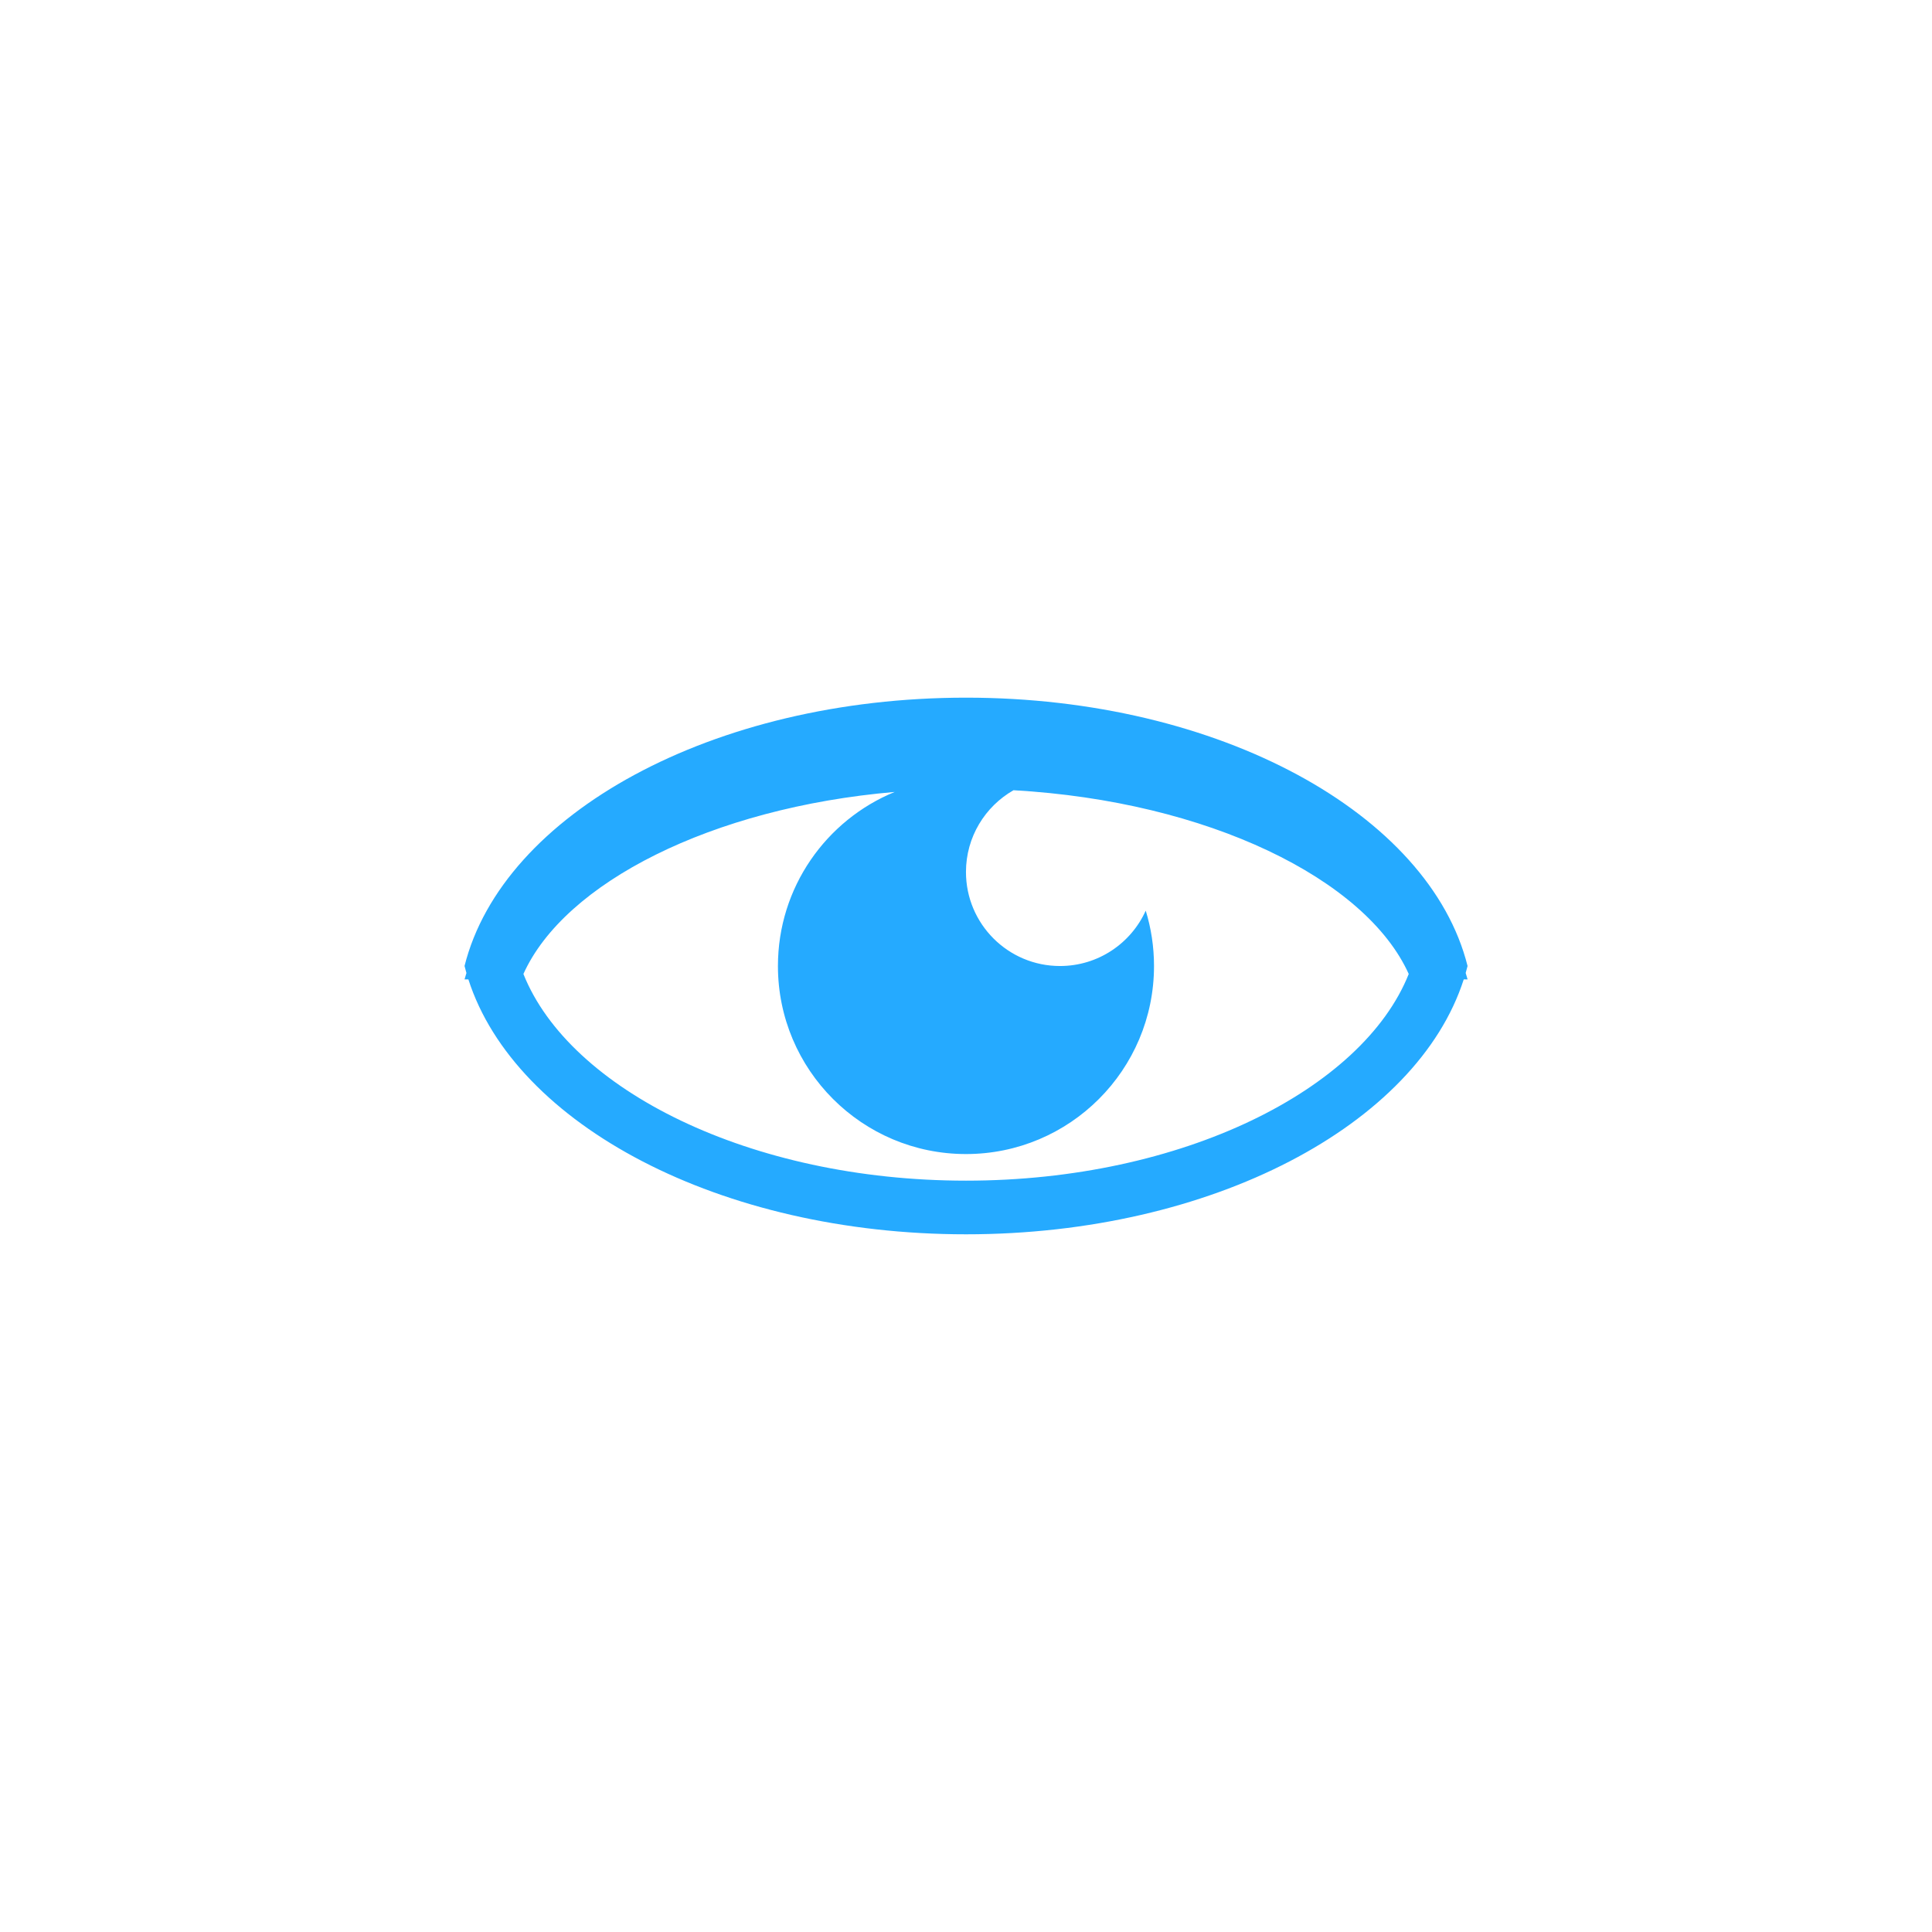 <svg viewBox="0 0 500 500" xmlns="http://www.w3.org/2000/svg"><g fill="none" fill-rule="evenodd"><path d="m262.3 204.51c50.32 2.853 91.2 22.98 102.28 47.554-11.933 29.934-58.665 53.49-114.56 53.49-55.89 0-102.62-23.554-114.56-53.49 10.62-23.559 48.625-43.03 96.09-47.11-17.729 7.268-30.22 24.698-30.22 45.05 0 26.876 21.787 48.664 48.664 48.664 26.876 0 48.664-21.787 48.664-48.664 0-4.987-.75-9.8-2.144-14.33-3.815 8.45-12.315 14.33-22.19 14.33-13.438 0-24.332-10.894-24.332-24.332 0-9.06 4.954-16.968 12.302-21.16m117.02 47.3c.173-.604.336-1.21.489-1.818-9.856-39.35-64.21-69.44-129.79-69.44-65.58 0-119.94 30.1-129.79 69.44.152.608.315 1.214.489 1.818-.173.549-.336 1.101-.489 1.654h.992c12.09 37.632 65.16 65.972 128.8 65.972 63.64 0 116.71-28.34 128.8-65.972h.992c-.152-.553-.315-1.105-.489-1.654" fill="#25aaff"/></g></svg>